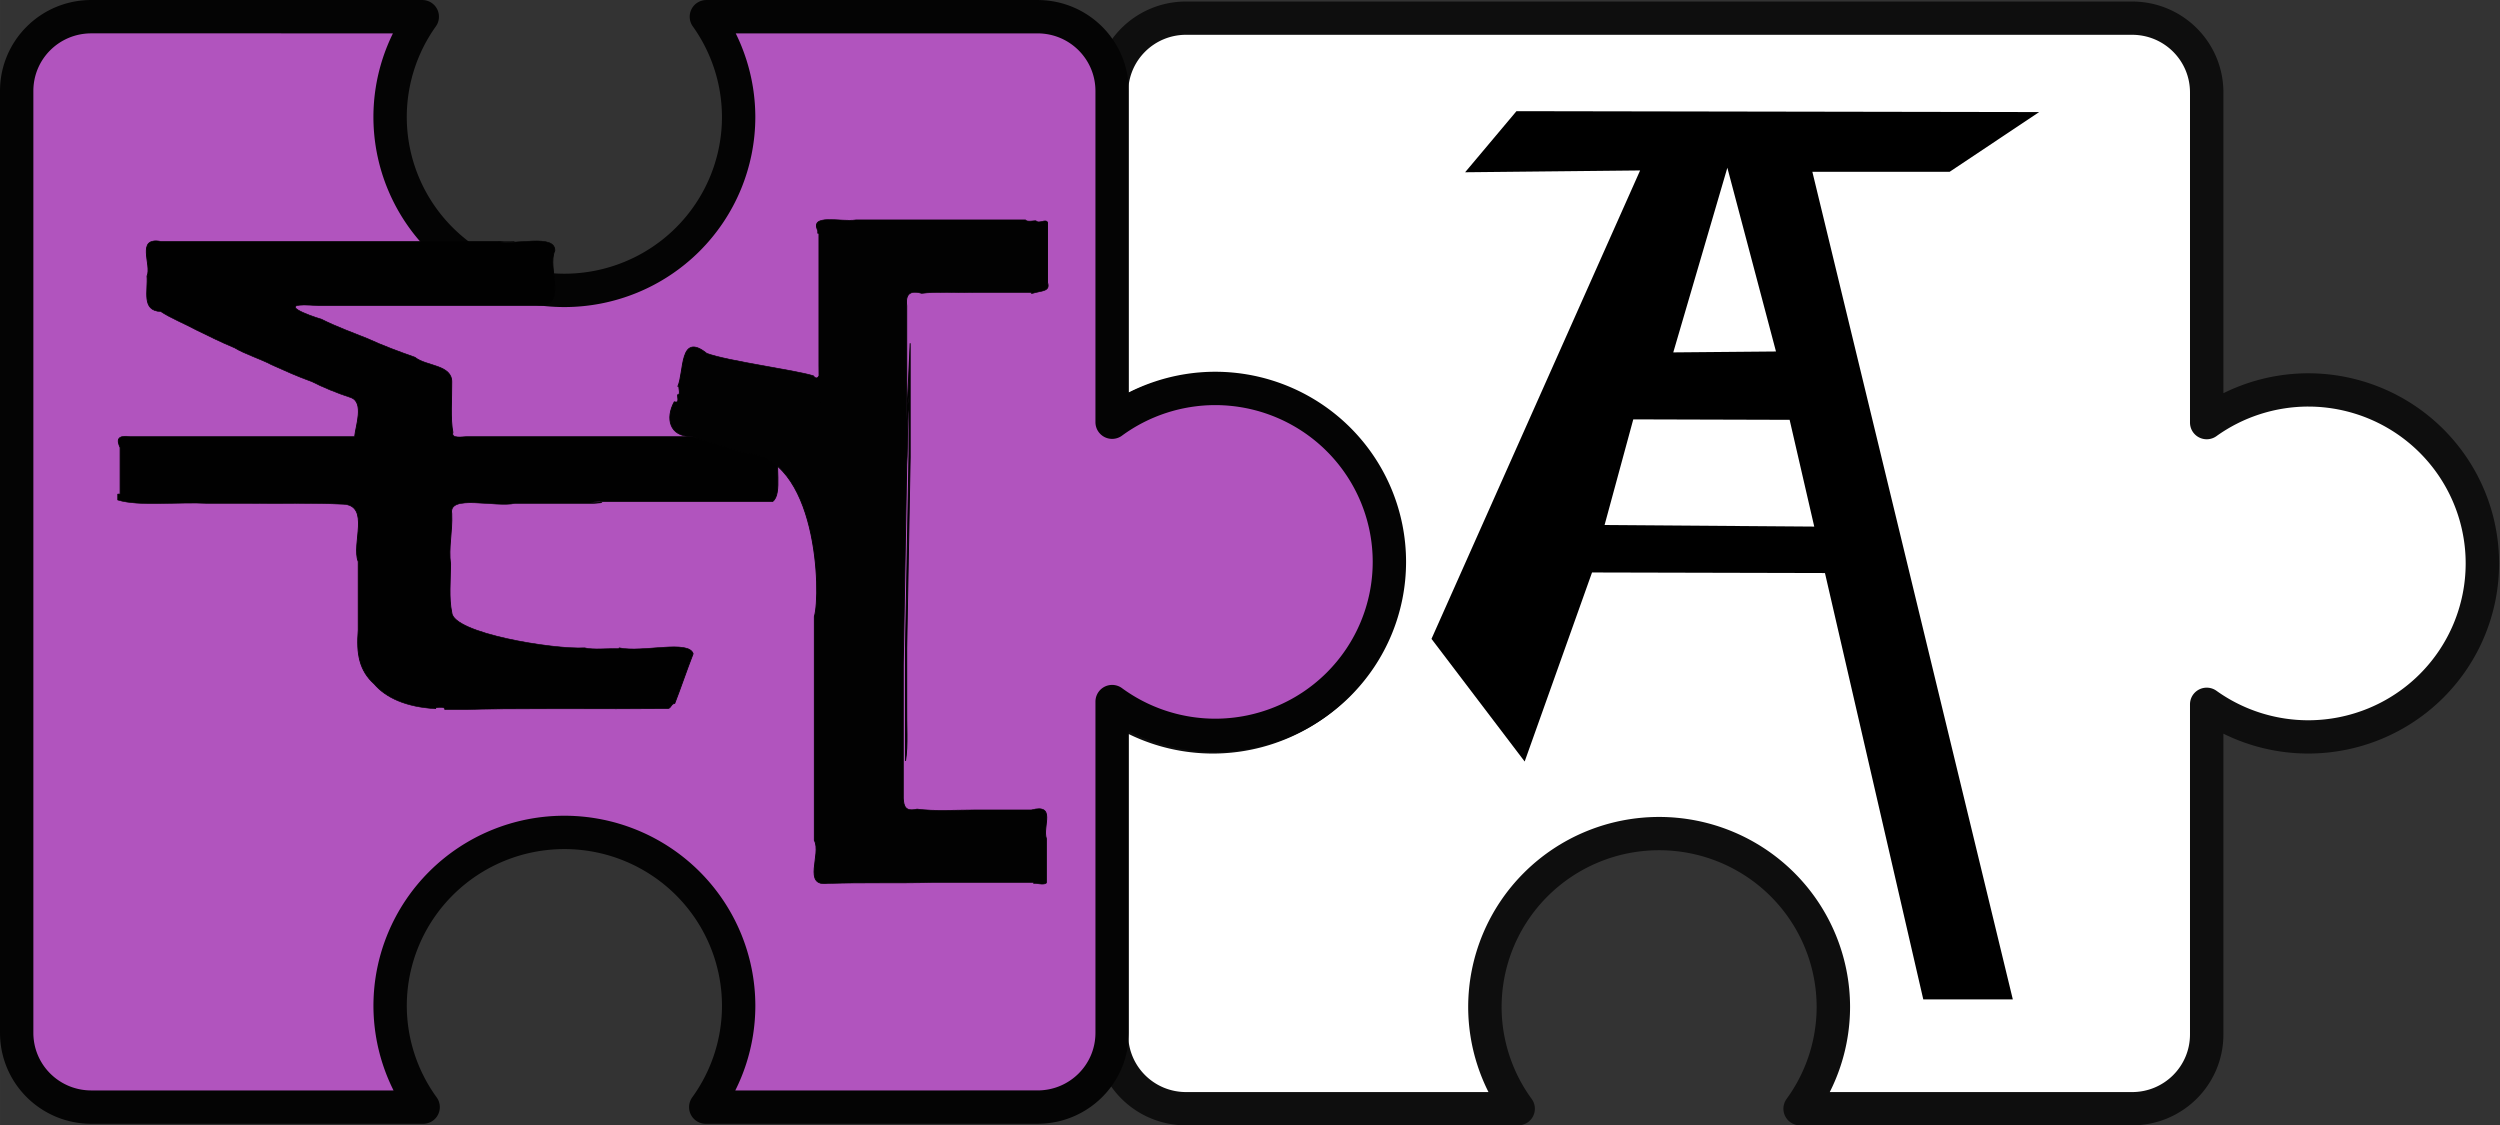 <?xml version="1.0" encoding="UTF-8" standalone="no"?>
<!-- Created with Inkscape (http://www.inkscape.org/) -->

<svg
   xmlns:dc="http://purl.org/dc/elements/1.1/"
   xmlns:cc="http://creativecommons.org/ns#"
   xmlns:rdf="http://www.w3.org/1999/02/22-rdf-syntax-ns#"
   xmlns:svg="http://www.w3.org/2000/svg"
   xmlns="http://www.w3.org/2000/svg"
   xmlns:sodipodi="http://sodipodi.sourceforge.net/DTD/sodipodi-0.dtd"
   xmlns:inkscape="http://www.inkscape.org/namespaces/inkscape"
   width="1000"
   height="450"
   viewBox="0 0 264.583 119.063"
   version="1.1"
   id="svg8"
   inkscape:version="0.92.5 (2060ec1f9f, 2020-04-08)"
   sodipodi:docname="logo.svg"
   inkscape:export-filename="/home/mhr/dev/web/whatisitcalled.in/frontend/public/img/logo.png"
   inkscape:export-xdpi="64.002266"
   inkscape:export-ydpi="64.002266">
  <rect x="0" y="0" width="264.583" height="119.063" fill="#333333" stroke="none"/>
  <defs
     id="defs2" />
  <sodipodi:namedview
     id="base"
     pagecolor="#ffffff"
     bordercolor="#666666"
     borderopacity="1.0"
     inkscape:pageopacity="0.0"
     inkscape:pageshadow="2"
     inkscape:zoom="0.49497475"
     inkscape:cx="567.21215"
     inkscape:cy="-218.33692"
     inkscape:document-units="mm"
     inkscape:current-layer="layer0"
     showgrid="false"
     units="px"
     inkscape:window-width="1916"
     inkscape:window-height="2121"
     inkscape:window-x="1920"
     inkscape:window-y="18"
     inkscape:window-maximized="0" />
  <g
     inkscape:label="Layer 1"
     inkscape:groupmode="layer"
     id="layer1"
     transform="translate(0,-177.937)">
    <g
       id="layer1-6"
       inkscape:label="Layer 1"
       transform="translate(52.161,-47.436)">
      <g
         id="g4940"
         transform="matrix(1.179,0,0,1.174,-239.181,-44.257)">
        <path
           style="opacity:1;vector-effect:none;fill:#ffffff;fill-opacity:1;stroke:#0e0e0e;stroke-width:3;stroke-linecap:round;stroke-linejoin:round;stroke-miterlimit:4;stroke-dasharray:none;stroke-dashoffset:0;stroke-opacity:1"
           d="m 265.104,231.304 c -3.714,0 -6.704,2.99 -6.704,6.703 v 29.749 a 15.64,15.64 0 0 1 9.089,-2.937 15.64,15.64 0 0 1 15.64,15.64 15.64,15.64 0 0 1 -15.64,15.64 15.64,15.64 0 0 1 -9.089,-2.925 v 29.739 c 0,3.713 2.99,6.703 6.704,6.703 h 29.8 a 15.64,15.64 0 0 1 -2.986,-9.162 15.64,15.64 0 0 1 15.64,-15.64 15.64,15.64 0 0 1 15.64,15.64 15.64,15.64 0 0 1 -2.984,9.162 h 29.795 c 3.713,0 6.703,-2.99 6.703,-6.703 v -29.754 a 15.64,15.64 0 0 0 9.106,2.94 15.64,15.64 0 0 0 15.64,-15.64 15.64,15.64 0 0 0 -15.64,-15.64 15.64,15.64 0 0 0 -9.106,2.947 v -29.758 c 0,-3.713 -2.99,-6.703 -6.703,-6.703 z"
           id="rect4513"
           inkscape:connector-curvature="0" />
        <g
           aria-label="A"
           style="font-style:normal;font-weight:normal;font-size:29.159px;line-height:125%;font-family:sans-serif;letter-spacing:0px;word-spacing:0px;fill:#000000;fill-opacity:1;stroke:none;stroke-width:0.729px;stroke-linecap:butt;stroke-linejoin:miter;stroke-opacity:1"
           id="text4824"
           transform="matrix(-1.194,0,0,1.194,470.808,63.48)">
          <path
             d="m 138.669,170.849 -11.755,0.034 -10.048,43.759 h -6.732 l 15.071,-62.484 H 114.886 l -6.732,-4.511 39.296,-0.068 3.861,4.613 -13.156,-0.137 15.684,35.366 -7.005,9.26 -5.064,-14.273 -17.585,0.043 0.788,-3.507 15.854,-0.118 z m -3.007,-5.057 -4.066,-13.942 -3.656,13.873 z"
             style="font-style:normal;font-variant:normal;font-weight:normal;font-stretch:normal;font-size:69.981px;font-family:Ani;-inkscape-font-specification:Ani;stroke-width:0.729px"
             id="path4826"
             inkscape:connector-curvature="0"
             sodipodi:nodetypes="ccccccccccccccccccccc" />
        </g>
      </g>
      <g
         id="g4947"
         transform="rotate(-45,67.034,123.123)">
        <path
           style="opacity:1;vector-effect:none;fill:#b154be;fill-opacity:1;stroke:#040404;stroke-width:3.53;stroke-linecap:round;stroke-linejoin:round;stroke-miterlimit:4;stroke-dasharray:none;stroke-dashoffset:0;stroke-opacity:1"
           d="m -94.765,271.63 c 3.096,3.097 8.069,3.11 11.152,0.026 l 24.784,-24.784 a 18.444,18.36 45 0 0 5.179,10.235 18.444,18.36 45 0 0 26.024,0.06 18.444,18.36 45 0 0 -0.06,-26.024 18.444,18.36 45 0 0 -10.235,-5.18 l 24.782,-24.782 c 3.082,-3.082 3.071,-8.057 -0.026,-11.154 l -24.774,-24.774 a 18.444,18.36 45 0 1 -5.085,9.914 18.444,18.36 45 0 1 -26.024,-0.06 18.444,18.36 45 0 1 -0.06,-26.024 18.444,18.36 45 0 1 9.908,-5.091 L -83.962,119.227 c -3.097,-3.097 -8.071,-3.108 -11.154,-0.025 L -165.592,189.678 c -3.082,3.082 -3.069,8.055 0.025,11.152 l 24.829,24.829 a 18.444,18.36 45 0 1 5.105,-10.048 18.444,18.36 45 0 1 26.024,0.06 18.444,18.36 45 0 1 0.06,26.024 18.444,18.36 45 0 1 -10.04,5.113 z"
           id="rect4513-3"
           inkscape:connector-curvature="0" />
        <g
           id="g4820"
           transform="matrix(-0.086,0.086,-0.134,-0.134,167.744,499.156)">
          <g
             id="layer0"
             transform="translate(-816.813,236.446)">
            <path
               id="path4717"
               d="m 674.232,1910.764 v 12.246 c -3.162,-0.709 -1.618,6.768 -0.735,5.156 -1.397,16.5 -9.632,27.78 -21.323,34.161 -11.765,8.444 -26.617,10.119 -47.058,9.024 h -59.558 c -15.368,3.932 -48.823,-6.961 -50,8.379 -1.25,16.565 -0.368,34.999 -0.735,52.208 v 3.478 19.936 c -1.397,16.694 2.794,38.802 -2.941,50.275 h -5.147 v -1.289 h -40.441 c -7.059,2.063 -11.029,1.418 -9.559,-5.801 v -50.274 -18.002 -0.899 -49.63 -6.445 h -0.735 c -8.382,-0.516 -28.75,-5.285 -33.088,1.934 -4.044,7.992 -9.265,16.049 -13.97,21.915 -4.412,7.928 -9.485,15.082 -14.706,22.559 -5.147,6.252 -9.412,15.082 -14.706,20.625 -4.779,7.412 -10.147,14.309 -15.441,21.27 -5.441,6.445 -10.515,14.567 -16.176,19.981 -0.515,10.957 -18.162,7.09 -30.882,7.734 -9.338,-2.836 -34.338,6.445 -30.147,-7.734 v -32.872 -33.516 -32.872 -32.227 -33.516 -32.227 42.368 -32.872 c 3.75,-9.539 -7.279,-32.485 8.088,-32.227 14.926,4.447 46.985,-7.09 47.794,8.379 v 49.63 -25.61 50.275 49.63 c -3.382,26.426 8.971,4.319 11.765,-1.934 6.324,-7.992 11.912,-17.79 16.912,-25.782 6.029,-8.315 11.618,-18.112 16.176,-26.426 8.015,-6.316 6.323,-21.012 22.059,-20.625 14.485,-0.065 31.764,0.838 43.382,-0.645 5.588,1.289 3.823,-5.479 3.676,-7.734 v -57.365 -12.186 -56.075 c 5,-14.76 -7.573,-44.602 8.823,-48.985 14.044,2.965 41.176,-1.998 47.794,3.867 v 48.341 47.696 c 0.882,16.178 -0.074,-10.888 1.471,3.807 v 43.829 c 3.676,11.409 -8.015,37.448 8.823,35.45 16.176,-0.451 29.632,1.934 44.117,0.645 14.044,0.065 29.632,1.031 41.911,-0.645 18.088,-0.451 32.426,-56.814 30.882,-74.216 1.912,-4.963 0.368,-12.891 0.735,-19.336 h -0.735 c 4.338,-13.149 -7.353,-38.866 5.147,-41.251 14.926,3.738 30.882,7.154 43.382,10.313 -0.074,1.934 4.191,2.062 4.412,3.867 v 7.09 c 0.368,17.725 -0.515,89.17 0.735,105.155 z"
               inkscape:connector-curvature="0"
               style="fill:#010101;stroke:#010101;stroke-width:0.516;stroke-linecap:round;stroke-linejoin:round"
               sodipodi:nodetypes="ccccccccccccccccccccccccccccccccccccccccccccccccccccccccccccccccccccc" />
            <path
               id="path4747"
               d="m 250.523,1586.422 h 52.201 c 7.402,-1.547 7.168,3.094 8.57,6.445 l 0.779,1.934 v 0.645 h -0.779 v 31.583 c 0.468,9.411 -0.779,22.044 0.779,29.649 -3.428,8.057 3.272,8.959 10.908,8.379 h 49.864 49.085 l -66.225,-1.934 h 49.085 49.864 l 165.953,1.934 h 49.864 c 16.284,0.193 35.216,-0.773 48.306,0.645 h -49.864 -50.643 l -166.732,-1.934 h -49.085 c 18.387,1.289 40.359,0.516 58.434,1.289 l 174.524,1.934 h 58.434 57.655 c 6.856,-0.258 11.765,-1.096 9.35,-7.734 2.026,-9.346 0.779,-22.495 0.779,-31.583 v -32.227 c -5.921,-14.051 14.57,-6.059 24.932,-8.379 h 38.177 c 2.493,0.193 0.857,5.414 0.779,5.801 v 1.289 h -0.779 v 56.72 c 0.779,18.692 -0.078,39.446 0.779,56.72 v 1.289 c 3.428,14.631 -25.789,3.609 -37.398,7.734 h -48.306 -49.085 -48.306 -49.085 c -19.634,-3.803 -140.242,-1.934 -142.58,39.512 -4.831,8.83 -9.35,19.852 -14.024,29.005 0.156,12.44 -15.972,14.76 -30.386,9.668 1.87,-3.416 -5.454,-1.289 -6.233,-1.934 0.312,-1.74 -5.999,-0.322 -7.012,-0.645 v 0.645 c -12.388,-3.609 -48.072,-0.838 -28.827,-16.114 6.856,-11.989 14.258,-48.471 19.478,-59.493 6.077,-2.901 -3.662,-4.899 -8.57,-3.223 -10.986,-1.998 91.235,0.967 77.912,0.645 h -39.735 c -10.986,-1.547 -26.88,-0.516 -38.177,-0.645 h -38.177 -38.956 -38.177 v 0.645 h -2.337 c -15.115,4.576 -7.402,-12.504 -9.35,-21.27 v -31.583 -31.583 -31.583 c 2.104,-0.387 0.39,-5.608 0.779,-5.801 3.039,-1.805 -2.337,-5.672 1.558,-6.445 z"
               inkscape:connector-curvature="0"
               style="fill:#020202;stroke:#020202;stroke-width:0.531;stroke-linecap:round;stroke-linejoin:round"
               sodipodi:nodetypes="ccccccccccccccccccccccccccsccccccccccccccccccccccccccccccccccccc" />
          </g>
        </g>
      </g>
    </g>
  </g>
</svg>
